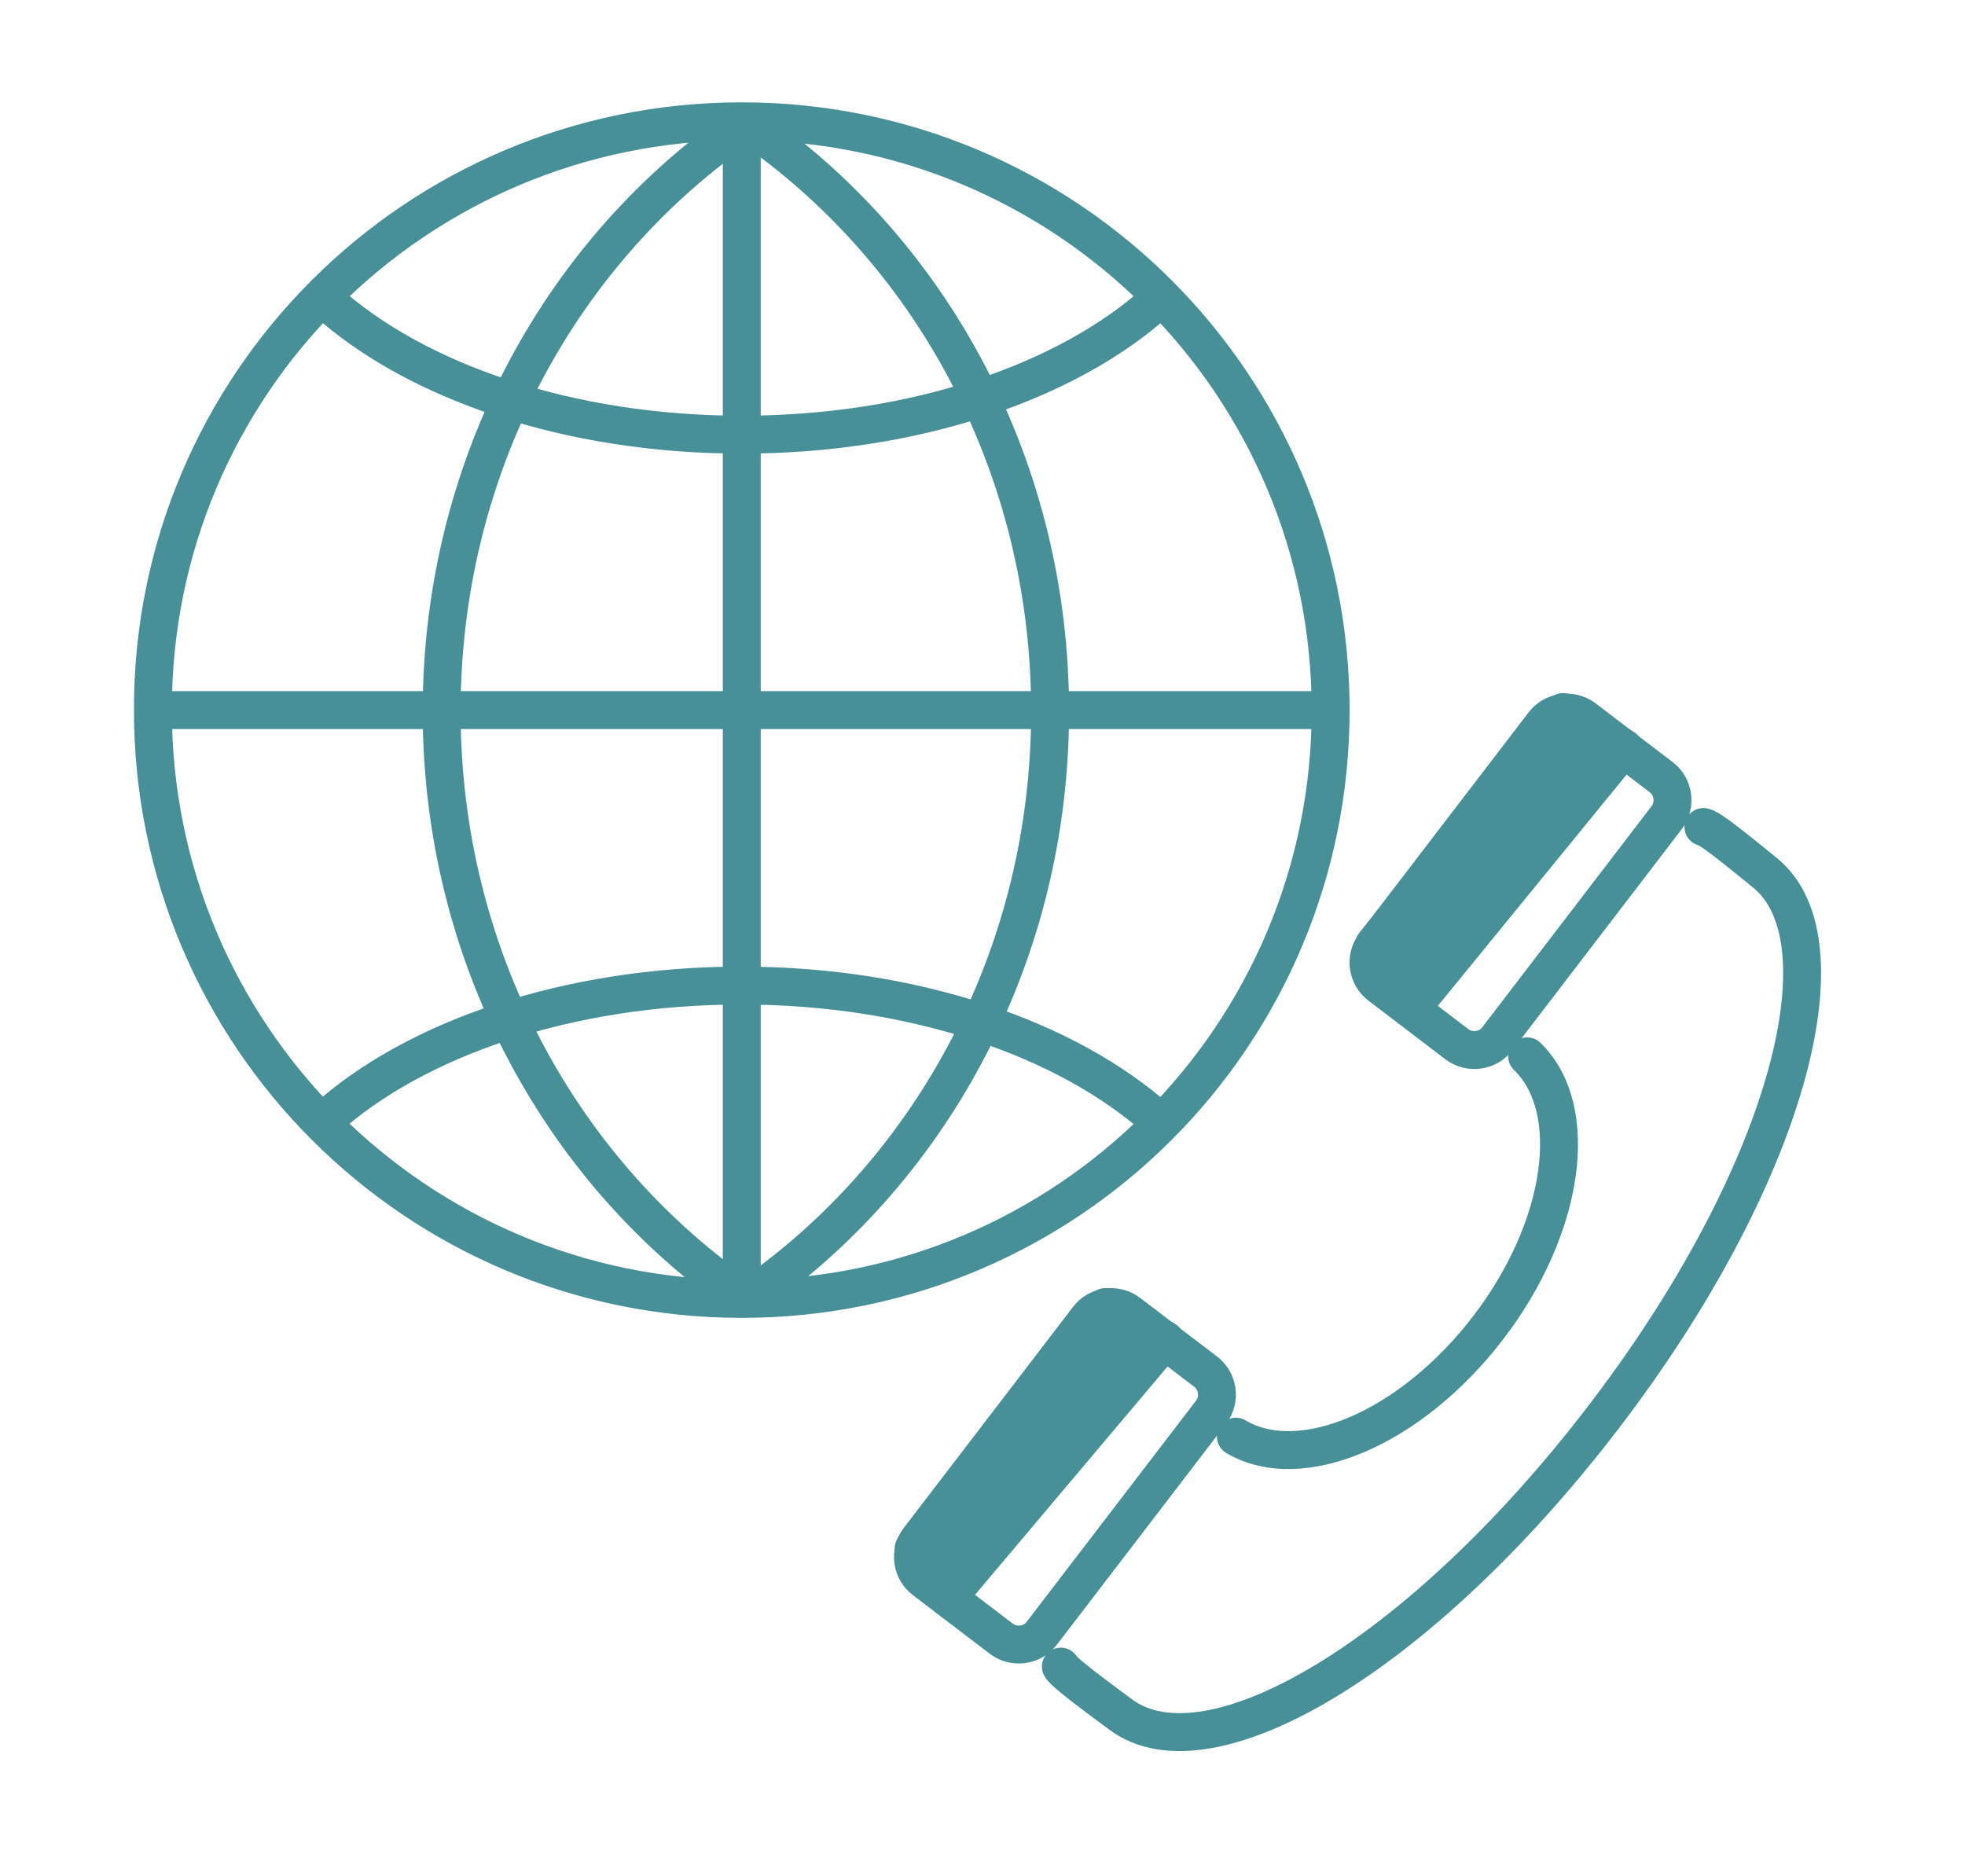 <svg xmlns="http://www.w3.org/2000/svg" viewBox="0 0 311 297">
  <path fill="none" stroke="#489098" stroke-width="6" stroke-linecap="round" stroke-linejoin="round" stroke-miterlimit="22.926" d="M117.4 19.2c51.5 0 93.2 41.7 93.2 93.2s-41.7 93.2-93.2 93.2-93.2-41.7-93.2-93.2c-.1-51.5 41.7-93.2 93.2-93.2zm0 0v186.4m-93.2-93.2h186.4"/>
  <path fill="none" stroke="#489098" stroke-width="6" stroke-linecap="round" stroke-linejoin="round" stroke-miterlimit="22.926" d="M183.3 47.5c-14.2 12.9-38.5 21.3-65.9 21.3-27.4 0-51.6-8.4-65.8-21.2m131.7 129.7c-14.3-12.8-38.5-21.3-66-21.3-27.4 0-51.6 8.4-65.8 21.2"/>
  <path fill="none" stroke="#489098" stroke-width="6" stroke-linecap="round" stroke-linejoin="round" stroke-miterlimit="22.926" d="M116.5 204.6c-28.1-19.9-46.6-53.7-46.6-92s18.4-72 46.5-91.9m3.2 183.9c28.1-19.9 46.6-53.7 46.6-92s-18.4-72-46.5-91.9m75.9 206.7c10.3 6.1 27.7-1.3 39.9-17.2 12.2-15.9 14.8-34.7 6.2-43"/>
  <path fill="none" stroke="#489098" stroke-width="6" stroke-linecap="round" stroke-linejoin="round" stroke-miterlimit="22.926" d="M269.6 130.9c.7.1 2.6 1.4 9.8 7.3 13.3 10.9 3.4 48.2-25.6 86.1-29 37.9-62.4 57.5-76.4 47.1-7.2-5.3-9.2-7-9.5-7.6m-3-5.3c-1.5 2-4.4 2.4-6.4.9l-12.2-9.3c-2-1.5-2.4-4.4-.9-6.4l26.8-35c1.5-2 4.4-2.4 6.4-.9l12.2 9.3c2 1.5 2.4 4.4.9 6.4l-26.8 35zm72.1-94.1c-1.5 2-4.4 2.4-6.4.9l-12.2-9.3c-2-1.5-2.4-4.4-.9-6.4l26.8-35c1.5-2 4.4-2.4 6.4-.9l12.2 9.3c2 1.5 2.4 4.4.9 6.4l-26.8 35z"/>
  <path fill="#489098" stroke="#489098" stroke-width="6" stroke-linecap="round" stroke-linejoin="round" stroke-miterlimit="22.926" d="M223.3 159.7l33.7-41.3-9.6-5.7-29.9 36.8zM150 252.9l34.4-40.8-9.5-5.2-30.3 38.2z"/>
</svg>
